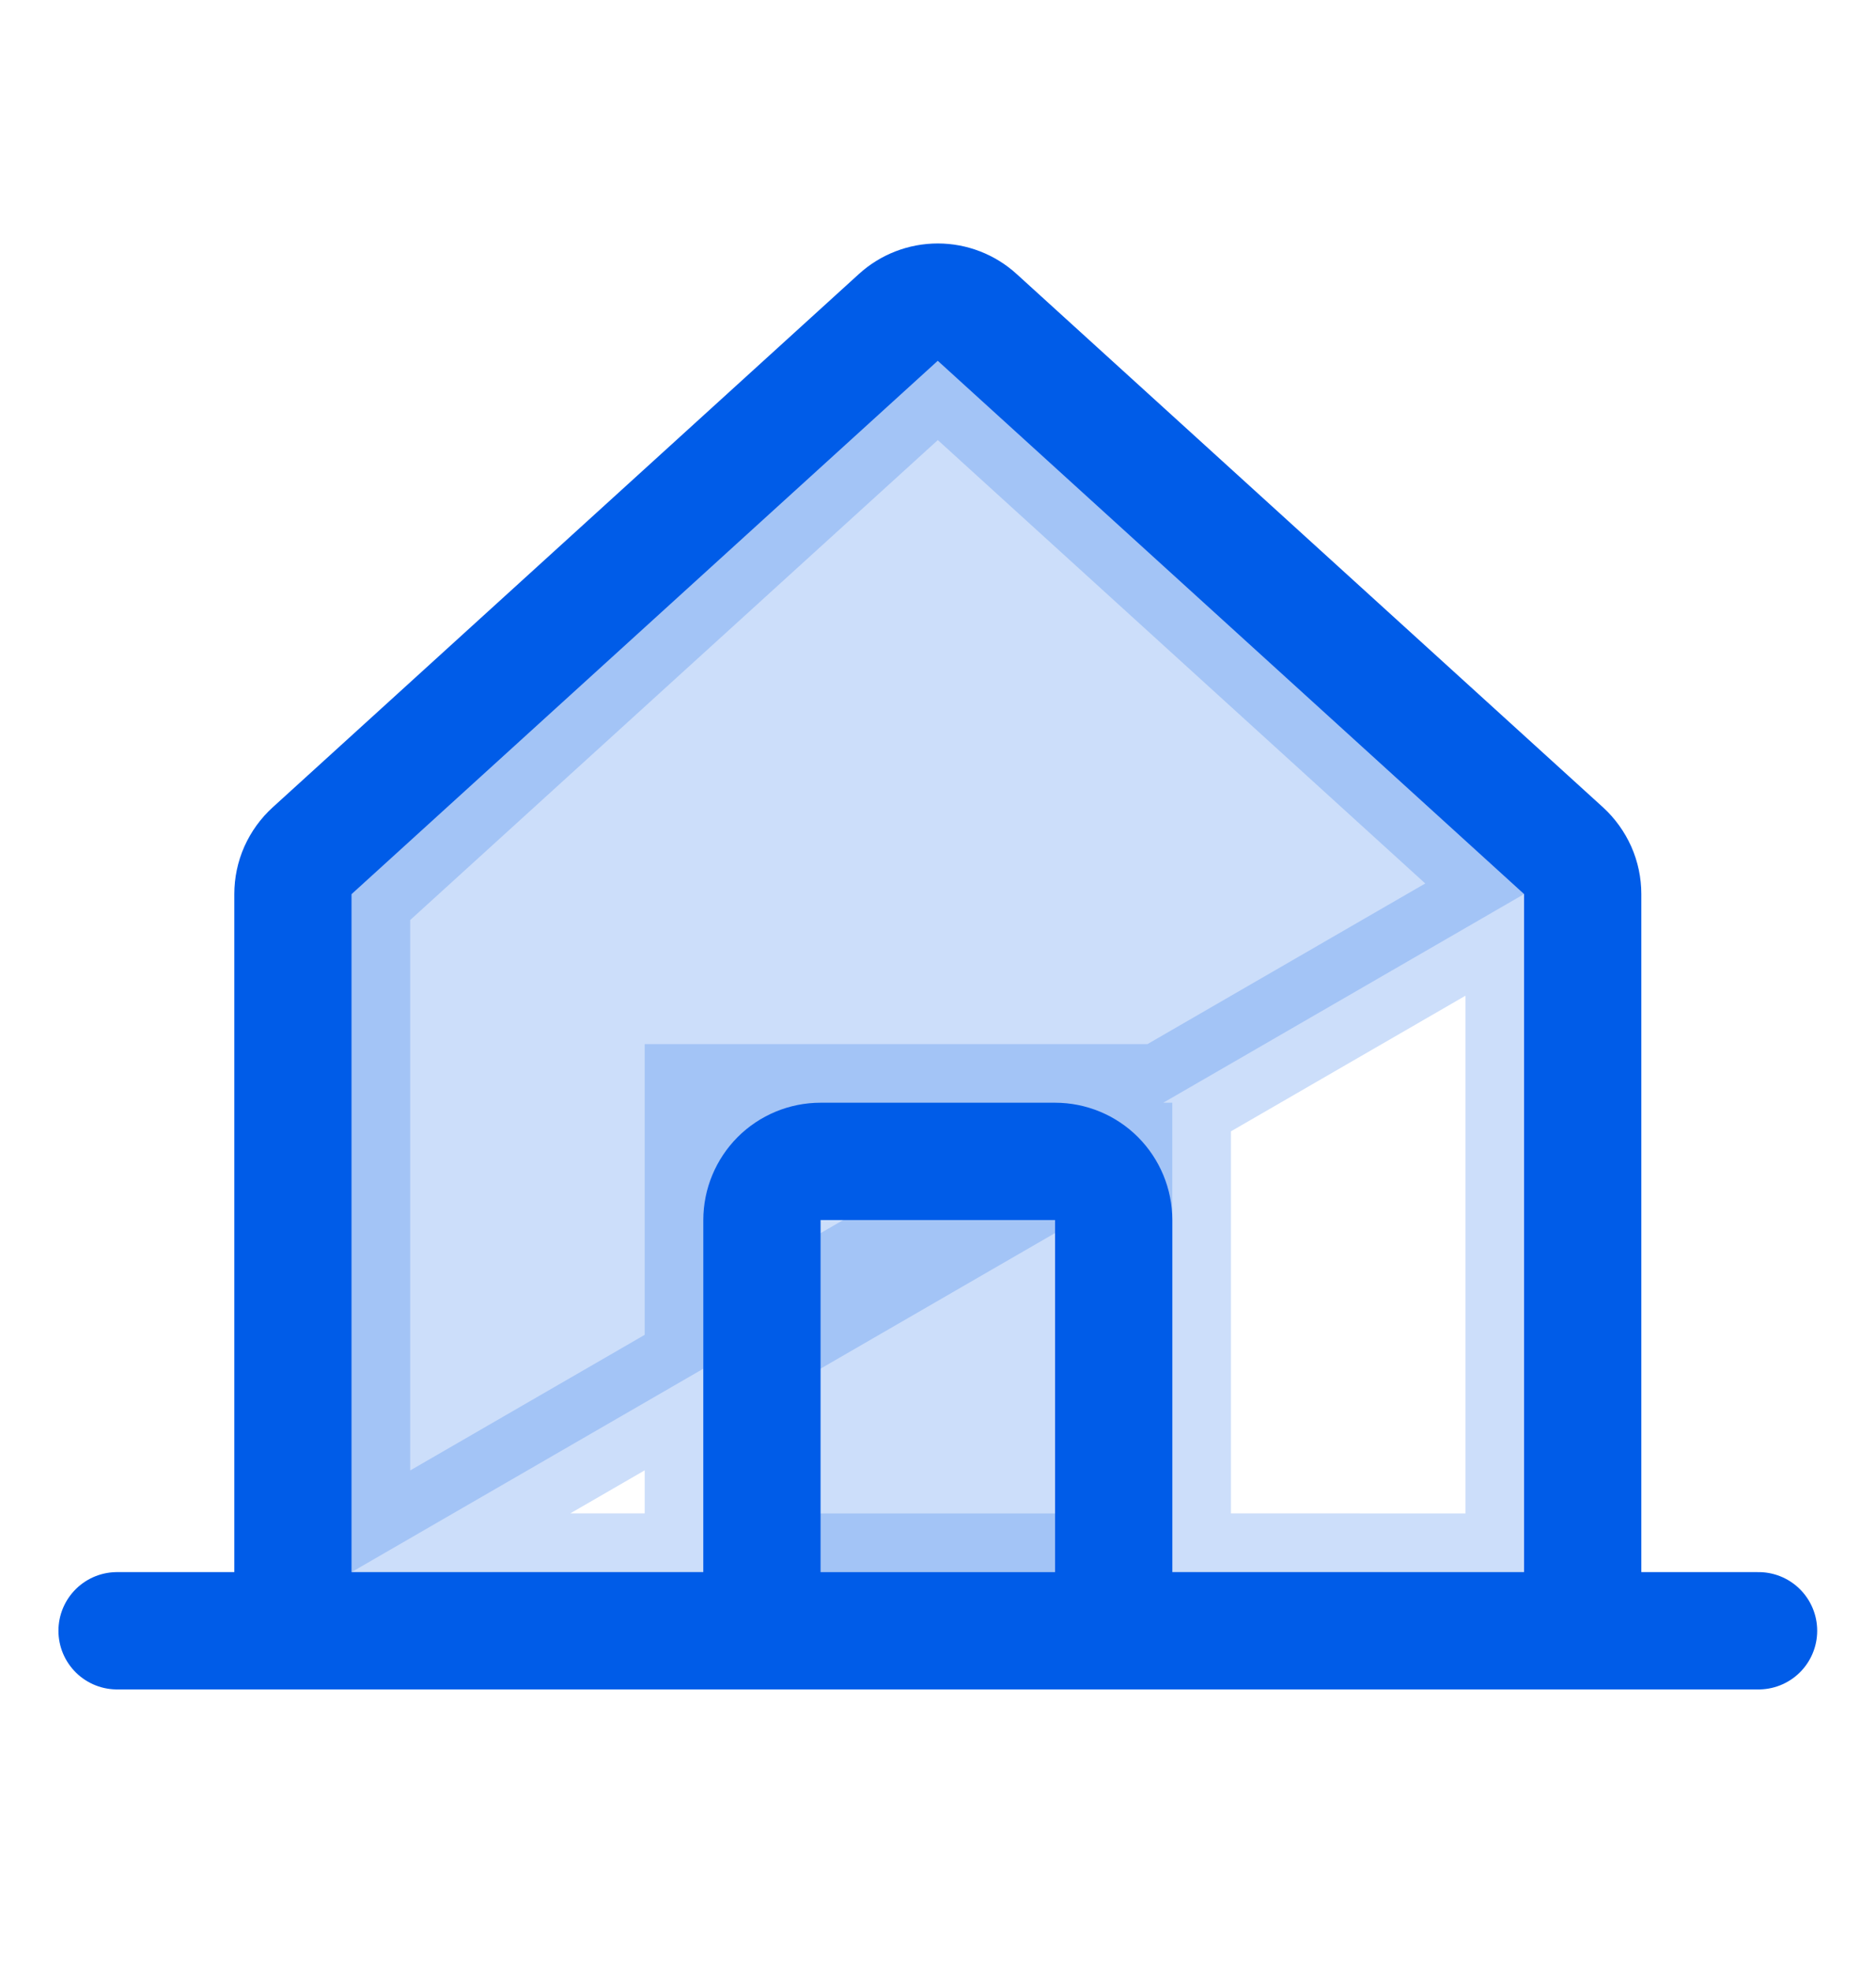 <svg width="20" height="21" viewBox="0 0 20 21" fill="none" xmlns="http://www.w3.org/2000/svg">
<g id="Phosphor/Duotone/HouseLine">
<path id="Vector" opacity="0.2" d="M16.248 9.526V16.75M16.248 9.526L16.248 9.526L16.248 16.75M16.248 9.526L9.998 3.844L3.748 9.526V16.75M16.248 9.526L3.748 16.75M16.248 16.75L12.498 16.749V12.374V11.749H11.873H8.123H7.498V12.374V16.749L3.748 16.75M16.248 16.75H3.748" fill="#005CE8" stroke="#005CE8" stroke-width="1.25"/>
<path id="Vector_2" d="M16.873 17.375V9.526C16.873 9.439 16.855 9.353 16.82 9.274C16.784 9.194 16.733 9.123 16.669 9.064L10.418 3.382C10.303 3.277 10.153 3.219 9.998 3.219C9.842 3.219 9.692 3.277 9.577 3.382L3.328 9.064C3.263 9.123 3.212 9.194 3.176 9.274C3.141 9.353 3.123 9.439 3.123 9.526V17.375" stroke="#005CE8" stroke-width="1.25" stroke-linecap="round" stroke-linejoin="round"/>
<path id="Vector_3" d="M1.248 17.375H18.748" stroke="#005CE8" stroke-width="1.25" stroke-linecap="round" stroke-linejoin="round"/>
<path id="Vector_4" d="M11.873 17.374V12.999C11.873 12.834 11.807 12.675 11.69 12.557C11.573 12.44 11.414 12.374 11.248 12.374H8.748C8.582 12.374 8.423 12.44 8.306 12.557C8.189 12.675 8.123 12.834 8.123 12.999V17.374" stroke="#005CE8" stroke-width="1.25" stroke-linecap="round" stroke-linejoin="round"/>
</g>
</svg>
